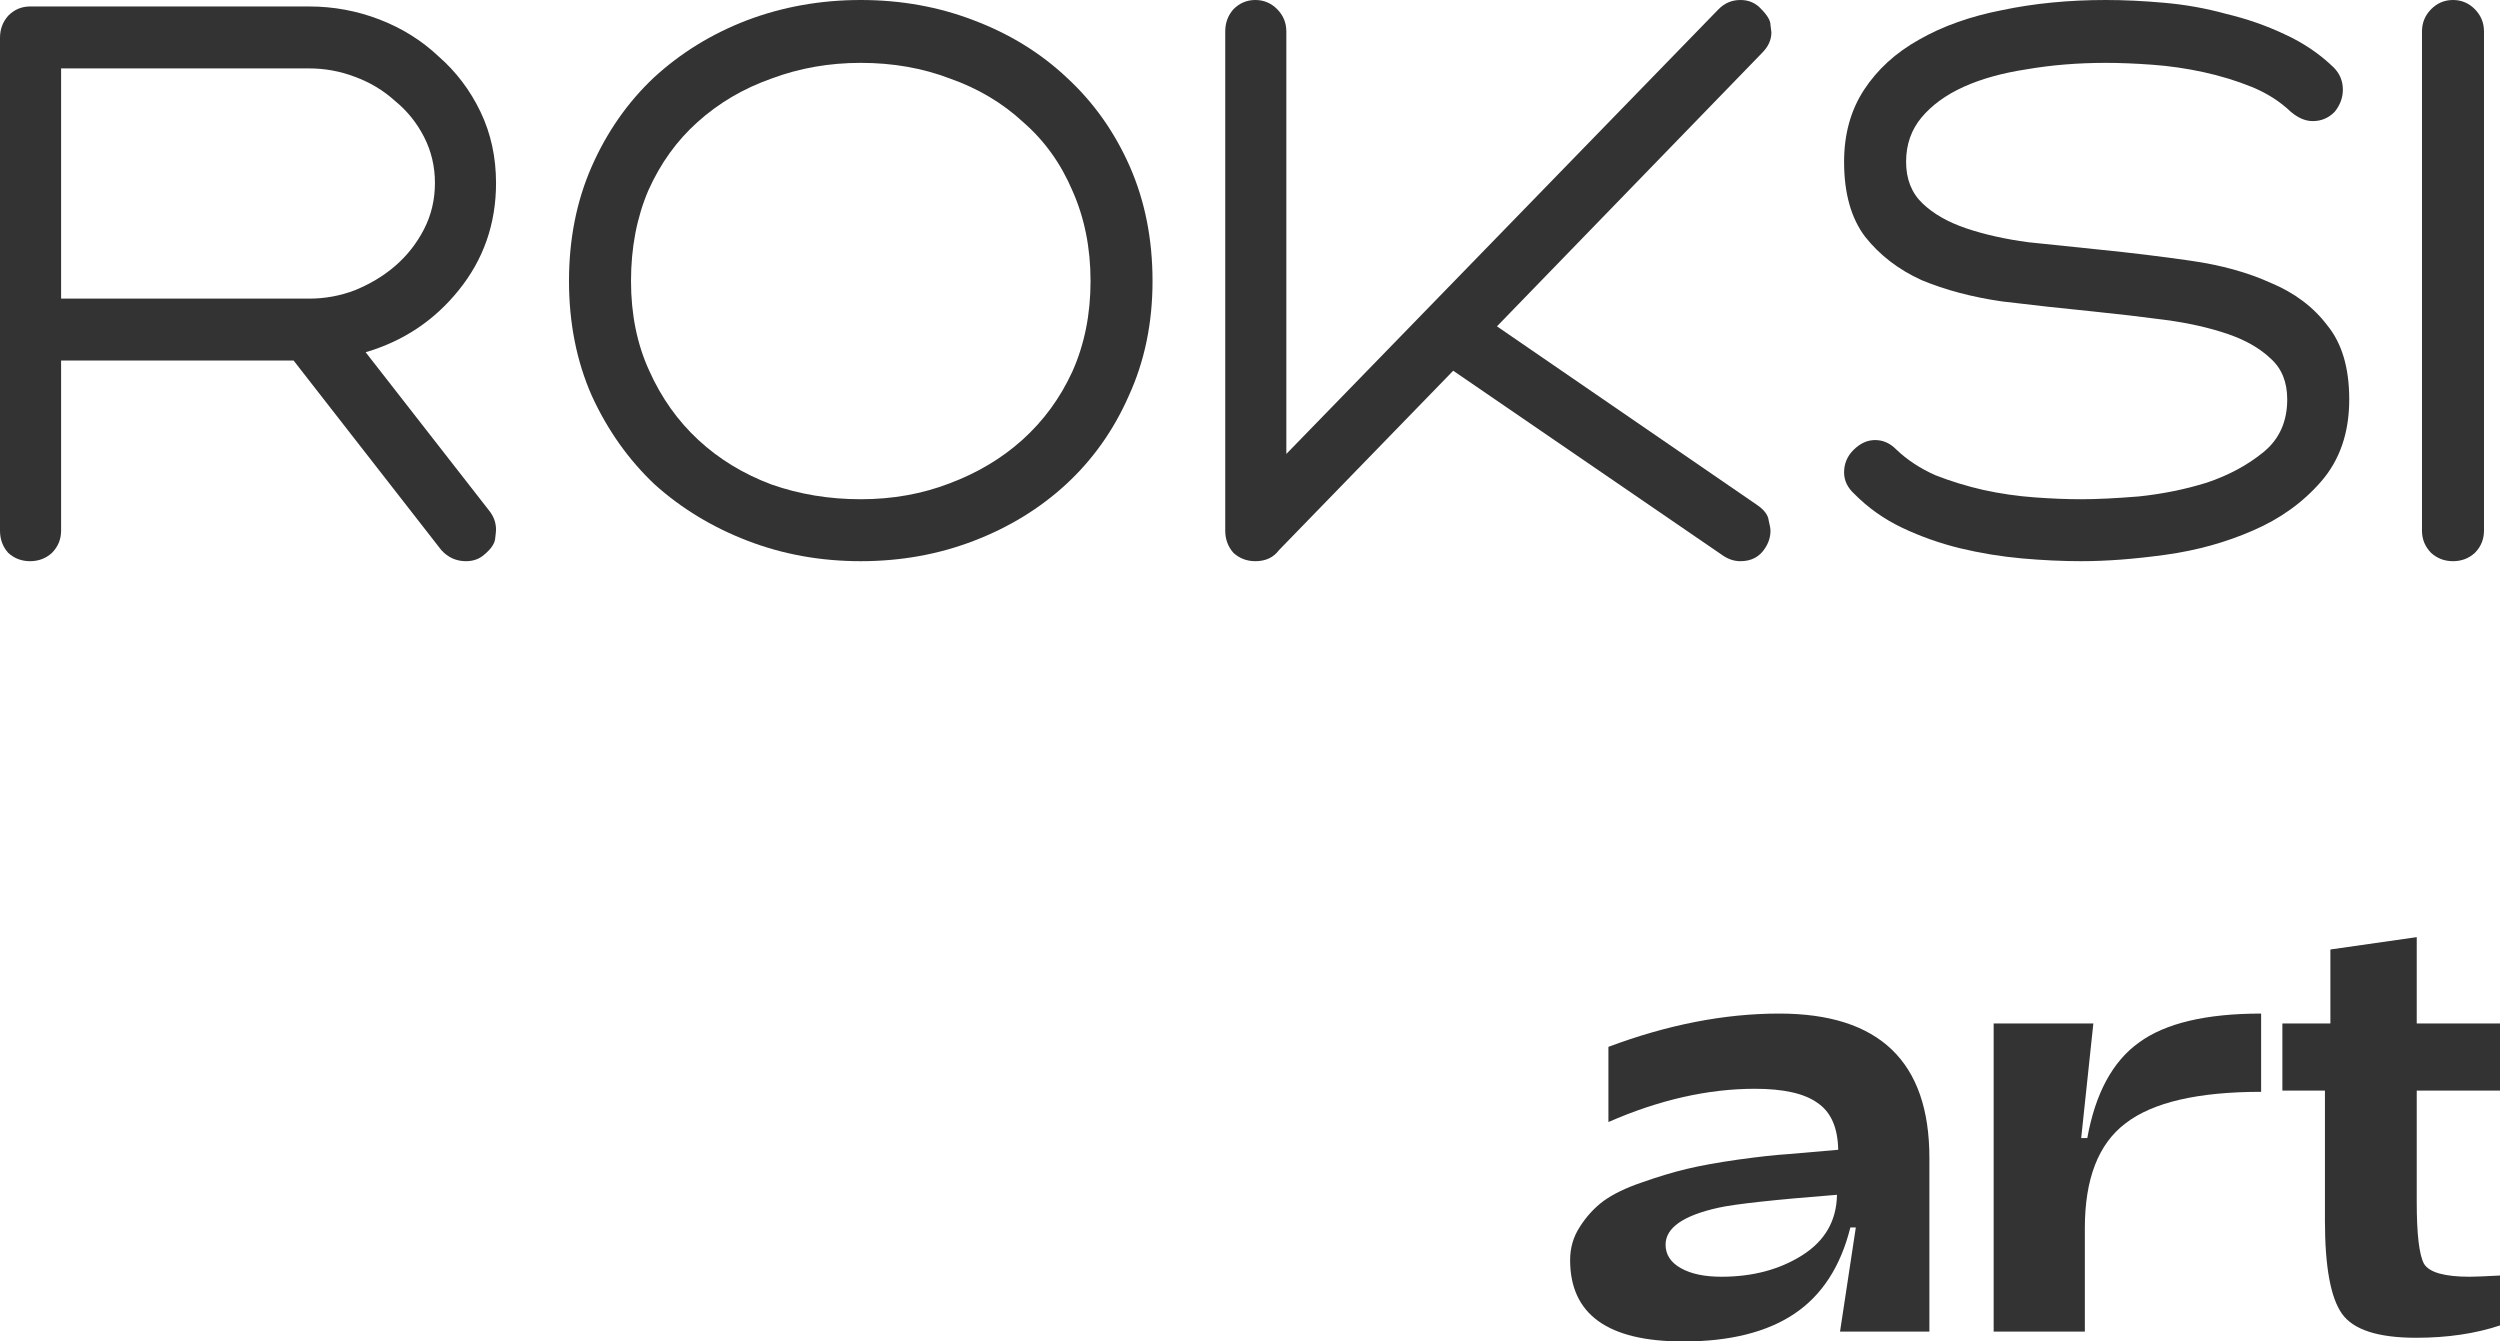 <svg width="82" height="44" viewBox="0 0 82 44" fill="none" xmlns="http://www.w3.org/2000/svg">
<path d="M0 17.406V1.243C0 0.96 0.09 0.718 0.269 0.516C0.469 0.313 0.708 0.212 0.987 0.212H10.139C10.936 0.212 11.704 0.354 12.441 0.637C13.179 0.92 13.827 1.324 14.385 1.85C14.964 2.355 15.422 2.962 15.761 3.669C16.1 4.377 16.27 5.155 16.27 6.004C16.27 7.338 15.861 8.511 15.043 9.522C14.246 10.512 13.229 11.19 11.993 11.553L16.06 16.769C16.2 16.951 16.27 17.153 16.27 17.376C16.27 17.416 16.26 17.517 16.24 17.679C16.22 17.841 16.1 18.012 15.881 18.194C15.721 18.336 15.522 18.407 15.283 18.407C14.964 18.407 14.694 18.285 14.475 18.043L9.63 11.826H2.004V17.406C2.004 17.689 1.904 17.931 1.705 18.134C1.505 18.316 1.266 18.407 0.987 18.407C0.708 18.407 0.469 18.316 0.269 18.134C0.09 17.931 0 17.689 0 17.406ZM2.004 2.244V9.795H10.139C10.657 9.795 11.155 9.704 11.634 9.522C12.132 9.32 12.571 9.057 12.95 8.733C13.349 8.39 13.668 7.985 13.907 7.52C14.146 7.055 14.266 6.55 14.266 6.004C14.266 5.458 14.146 4.953 13.907 4.488C13.668 4.023 13.349 3.629 12.95 3.305C12.571 2.962 12.132 2.699 11.634 2.517C11.155 2.335 10.657 2.244 10.139 2.244H2.004Z" fill="#333333"/>
<path d="M19.41 5.458C19.909 4.326 20.587 3.356 21.444 2.547C22.322 1.739 23.338 1.112 24.495 0.667C25.671 0.222 26.917 0 28.233 0C29.549 0 30.785 0.222 31.942 0.667C33.118 1.112 34.135 1.739 34.992 2.547C35.87 3.356 36.557 4.326 37.056 5.458C37.554 6.59 37.803 7.844 37.803 9.218C37.803 10.593 37.544 11.847 37.026 12.979C36.528 14.111 35.84 15.081 34.962 15.89C34.105 16.678 33.098 17.295 31.942 17.739C30.785 18.184 29.549 18.407 28.233 18.407C26.917 18.407 25.681 18.184 24.525 17.739C23.368 17.295 22.351 16.678 21.474 15.89C20.617 15.081 19.929 14.111 19.41 12.979C18.912 11.847 18.663 10.593 18.663 9.218C18.663 7.844 18.912 6.59 19.41 5.458ZM21.295 12.16C21.693 13.049 22.232 13.807 22.91 14.434C23.588 15.061 24.385 15.546 25.302 15.89C26.219 16.213 27.196 16.375 28.233 16.375C29.27 16.375 30.237 16.203 31.134 15.859C32.051 15.516 32.849 15.041 33.527 14.434C34.225 13.807 34.773 13.059 35.172 12.19C35.57 11.301 35.77 10.31 35.77 9.218C35.77 8.127 35.57 7.136 35.172 6.247C34.793 5.357 34.255 4.609 33.557 4.003C32.879 3.376 32.081 2.901 31.164 2.578C30.267 2.234 29.29 2.062 28.233 2.062C27.196 2.062 26.219 2.234 25.302 2.578C24.385 2.901 23.578 3.376 22.88 4.003C22.202 4.609 21.663 5.357 21.265 6.247C20.886 7.136 20.697 8.127 20.697 9.218C20.697 10.31 20.896 11.291 21.295 12.16Z" fill="#333333"/>
<path d="M40.188 17.406V1.031C40.188 0.748 40.278 0.505 40.457 0.303C40.657 0.101 40.896 0 41.175 0C41.454 0 41.693 0.101 41.893 0.303C42.092 0.505 42.192 0.748 42.192 1.031V14.889L56.368 0.303C56.567 0.101 56.806 0 57.086 0C57.365 0 57.594 0.101 57.773 0.303C57.973 0.505 58.072 0.677 58.072 0.819C58.092 0.96 58.102 1.041 58.102 1.061C58.102 1.304 58.003 1.526 57.803 1.728L49.1 10.704L57.624 16.557C57.863 16.719 57.993 16.89 58.013 17.072C58.053 17.234 58.072 17.345 58.072 17.406C58.072 17.608 58.013 17.8 57.893 17.982C57.714 18.265 57.444 18.407 57.086 18.407C56.886 18.407 56.697 18.346 56.517 18.225L47.665 12.16L41.952 18.043C41.773 18.285 41.514 18.407 41.175 18.407C40.896 18.407 40.657 18.316 40.457 18.134C40.278 17.931 40.188 17.689 40.188 17.406Z" fill="#333333"/>
<path d="M61.144 2.941C61.583 2.274 62.181 1.728 62.939 1.304C63.716 0.859 64.624 0.536 65.66 0.334C66.717 0.111 67.853 0 69.07 0C69.668 0 70.306 0.03 70.984 0.091C71.682 0.152 72.359 0.273 73.017 0.455C73.695 0.617 74.333 0.839 74.931 1.122C75.55 1.405 76.088 1.769 76.546 2.214C76.746 2.416 76.846 2.658 76.846 2.941C76.846 3.204 76.756 3.447 76.576 3.669C76.377 3.871 76.138 3.972 75.859 3.972C75.619 3.972 75.38 3.871 75.141 3.669C74.782 3.326 74.353 3.053 73.855 2.85C73.356 2.648 72.828 2.487 72.27 2.365C71.712 2.244 71.153 2.163 70.595 2.123C70.037 2.082 69.528 2.062 69.07 2.062C68.153 2.062 67.285 2.133 66.468 2.274C65.67 2.396 64.982 2.588 64.404 2.85C63.826 3.113 63.367 3.447 63.028 3.851C62.69 4.255 62.52 4.741 62.52 5.307C62.52 5.873 62.699 6.328 63.058 6.671C63.417 7.015 63.896 7.288 64.494 7.49C65.092 7.692 65.77 7.844 66.528 7.945C67.285 8.026 68.063 8.107 68.86 8.187C69.877 8.289 70.874 8.41 71.851 8.551C72.848 8.693 73.725 8.935 74.483 9.279C75.26 9.603 75.879 10.068 76.337 10.674C76.816 11.26 77.055 12.069 77.055 13.1C77.055 14.192 76.746 15.091 76.128 15.799C75.53 16.486 74.782 17.022 73.885 17.406C73.007 17.79 72.06 18.053 71.044 18.194C70.027 18.336 69.1 18.407 68.262 18.407C67.644 18.407 66.996 18.376 66.318 18.316C65.64 18.255 64.962 18.144 64.284 17.982C63.627 17.82 62.998 17.598 62.4 17.315C61.802 17.032 61.274 16.658 60.815 16.193C60.596 15.991 60.486 15.758 60.486 15.495C60.486 15.213 60.586 14.97 60.785 14.768C61.005 14.545 61.244 14.434 61.503 14.434C61.762 14.434 61.992 14.535 62.191 14.737C62.55 15.081 62.979 15.364 63.477 15.586C63.995 15.789 64.524 15.95 65.062 16.072C65.62 16.193 66.179 16.274 66.737 16.314C67.295 16.355 67.804 16.375 68.262 16.375C68.761 16.375 69.389 16.345 70.146 16.284C70.924 16.203 71.672 16.052 72.389 15.829C73.107 15.586 73.725 15.253 74.244 14.828C74.762 14.404 75.021 13.828 75.021 13.1C75.021 12.534 74.842 12.089 74.483 11.766C74.124 11.422 73.645 11.149 73.047 10.947C72.449 10.745 71.771 10.593 71.014 10.492C70.256 10.391 69.478 10.3 68.681 10.219C67.664 10.118 66.657 10.007 65.66 9.886C64.683 9.744 63.806 9.512 63.028 9.188C62.271 8.844 61.653 8.369 61.174 7.763C60.716 7.156 60.486 6.338 60.486 5.307C60.486 4.397 60.706 3.609 61.144 2.941Z" fill="#333333"/>
<path d="M79.441 17.406V1.031C79.441 0.748 79.541 0.505 79.74 0.303C79.94 0.101 80.179 0 80.458 0C80.737 0 80.977 0.101 81.176 0.303C81.375 0.505 81.475 0.748 81.475 1.031V17.406C81.475 17.689 81.375 17.931 81.176 18.134C80.977 18.316 80.737 18.407 80.458 18.407C80.179 18.407 79.94 18.316 79.74 18.134C79.541 17.931 79.441 17.689 79.441 17.406Z" fill="#333333"/>
<path d="M55.209 44C52.736 44 51.5 43.111 51.5 41.331C51.5 40.927 51.607 40.563 51.819 40.24C52.032 39.903 52.291 39.62 52.597 39.391C52.916 39.162 53.335 38.959 53.853 38.784C54.385 38.596 54.877 38.447 55.328 38.34C55.78 38.232 56.339 38.131 57.003 38.036C57.681 37.942 58.233 37.881 58.658 37.854C59.097 37.814 59.642 37.767 60.293 37.713C60.28 36.985 60.054 36.473 59.615 36.176C59.19 35.867 58.505 35.712 57.562 35.712C56.02 35.712 54.418 36.075 52.756 36.803V34.337C54.697 33.609 56.565 33.245 58.359 33.245C61.642 33.245 63.284 34.822 63.284 37.976V43.676H60.353L60.871 40.26H60.692C60.373 41.54 59.761 42.484 58.858 43.09C57.954 43.697 56.737 44 55.209 44ZM56.465 41.877C57.488 41.877 58.372 41.642 59.117 41.17C59.861 40.698 60.24 40.038 60.253 39.189C58.206 39.35 56.91 39.492 56.365 39.613C55.209 39.869 54.631 40.273 54.631 40.826C54.631 41.15 54.797 41.406 55.129 41.594C55.461 41.783 55.907 41.877 56.465 41.877Z" fill="#333333"/>
<path d="M68.383 43.676H65.392V33.569H68.662L68.263 37.329H68.463C68.729 35.86 69.294 34.815 70.158 34.195C71.022 33.562 72.358 33.245 74.165 33.245V35.812C72.092 35.812 70.61 36.156 69.719 36.844C68.828 37.517 68.383 38.663 68.383 40.28V43.676Z" fill="#333333"/>
<path d="M79.249 43.879C77.999 43.879 77.188 43.616 76.816 43.09C76.444 42.565 76.258 41.547 76.258 40.038V35.772H74.862V33.569H76.437V31.143L79.269 30.738V33.569H82V35.772H79.269V39.431C79.269 40.482 79.348 41.156 79.508 41.453C79.68 41.736 80.179 41.877 81.003 41.877C81.163 41.877 81.495 41.864 82 41.837V43.474C81.189 43.744 80.272 43.879 79.249 43.879Z" fill="#333333"/>
</svg>
